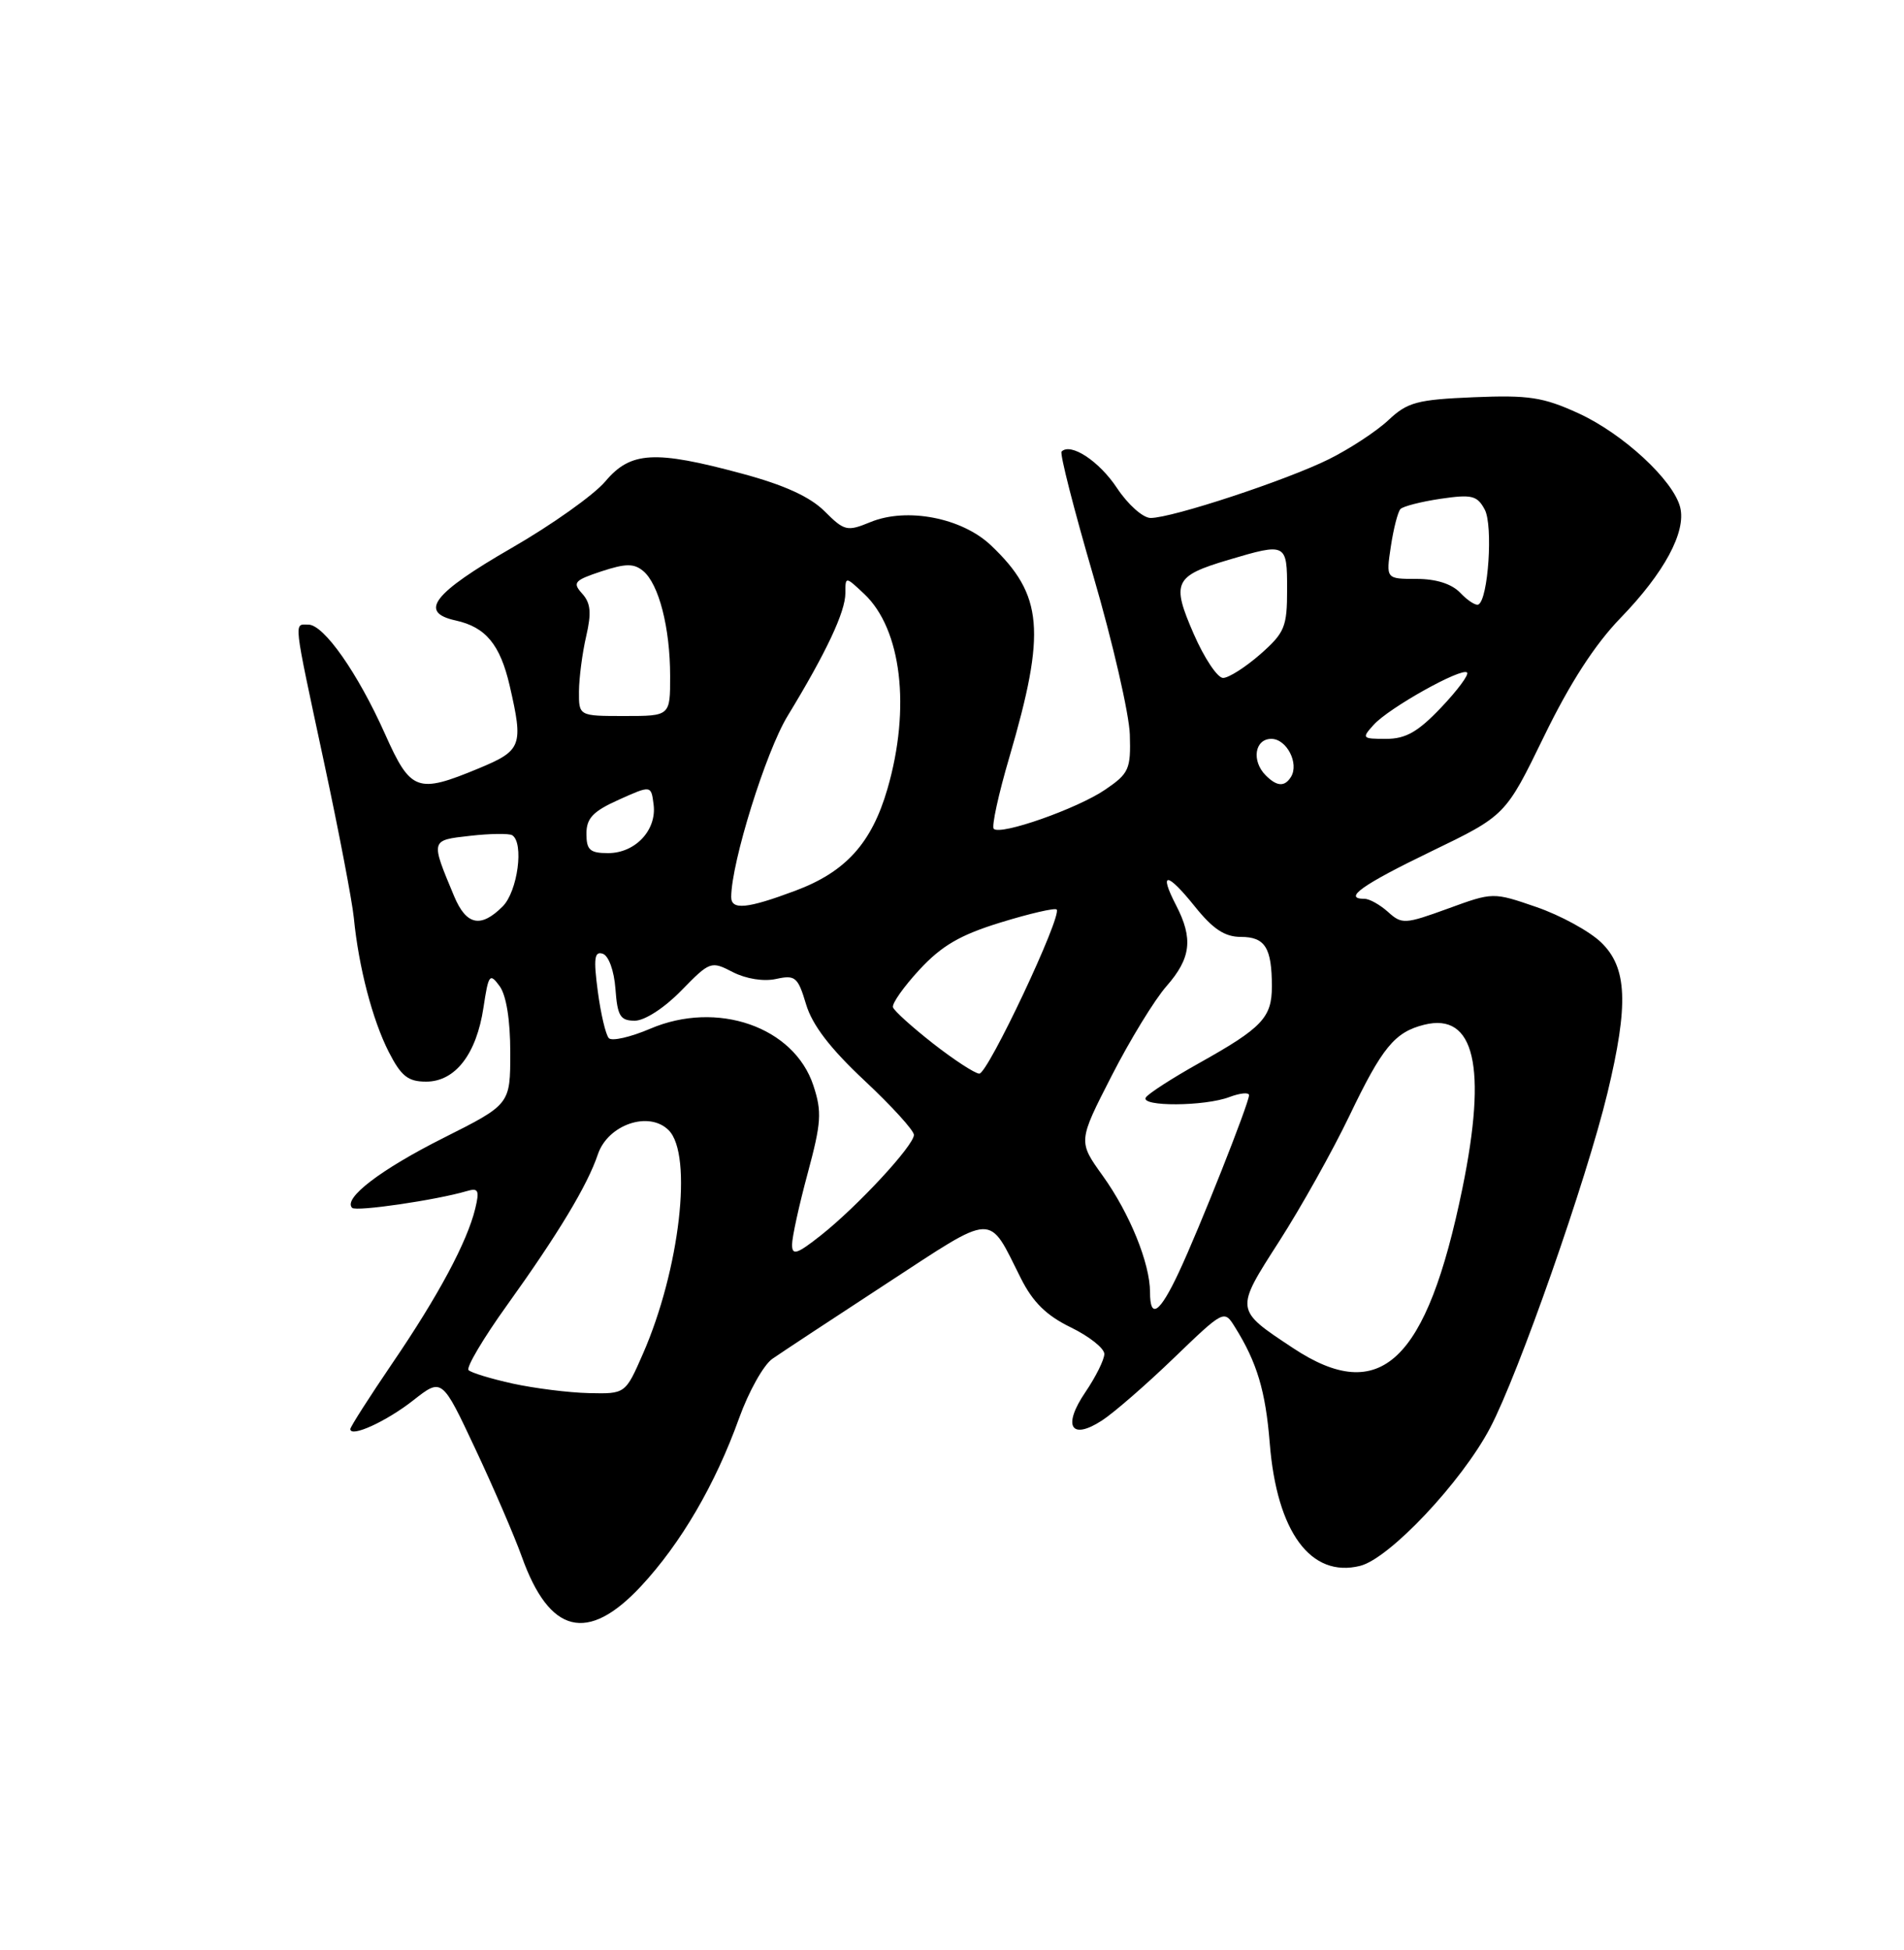 <?xml version="1.0" encoding="UTF-8" standalone="no"?>
<!DOCTYPE svg PUBLIC "-//W3C//DTD SVG 1.1//EN" "http://www.w3.org/Graphics/SVG/1.1/DTD/svg11.dtd" >
<svg xmlns="http://www.w3.org/2000/svg" xmlns:xlink="http://www.w3.org/1999/xlink" version="1.1" viewBox="0 0 250 256">
 <g >
 <path fill="currentColor"
d=" M 84.16 208.25 C 89.40 202.62 93.92 194.89 97.05 186.17 C 98.30 182.70 100.26 179.19 101.41 178.39 C 102.56 177.59 109.31 173.14 116.42 168.50 C 130.84 159.09 129.68 159.13 134.04 167.81 C 135.61 170.95 137.40 172.71 140.60 174.26 C 143.02 175.44 145.00 177.01 145.00 177.75 C 145.00 178.50 143.88 180.75 142.51 182.77 C 139.48 187.23 140.61 189.14 144.70 186.48 C 146.24 185.48 150.48 181.80 154.11 178.30 C 160.72 171.94 160.73 171.94 162.15 174.22 C 165.05 178.86 166.17 182.60 166.72 189.46 C 167.65 201.14 172.12 207.19 178.59 205.57 C 182.45 204.60 191.91 194.56 195.65 187.47 C 199.37 180.42 208.32 154.87 211.06 143.50 C 213.87 131.83 213.66 127.01 210.22 123.71 C 208.69 122.24 204.87 120.16 201.74 119.08 C 196.04 117.12 196.04 117.12 190.10 119.29 C 184.46 121.34 184.06 121.36 182.25 119.72 C 181.20 118.78 179.82 118.00 179.17 118.00 C 176.26 118.00 178.86 116.15 187.91 111.78 C 197.68 107.06 197.68 107.06 202.73 96.68 C 206.13 89.68 209.41 84.61 212.78 81.13 C 218.53 75.20 221.42 69.82 220.61 66.60 C 219.72 63.05 213.11 56.94 207.26 54.26 C 202.62 52.14 200.74 51.85 193.51 52.15 C 186.08 52.46 184.81 52.80 182.32 55.14 C 180.77 56.60 177.25 58.91 174.50 60.28 C 168.95 63.04 153.91 68.00 151.08 68.00 C 150.08 68.00 148.11 66.25 146.67 64.08 C 144.33 60.54 140.59 58.08 139.39 59.28 C 139.13 59.54 141.01 66.89 143.56 75.62 C 146.11 84.36 148.26 93.72 148.35 96.43 C 148.49 100.99 148.24 101.54 145.11 103.67 C 141.46 106.16 131.37 109.71 130.48 108.81 C 130.18 108.51 131.10 104.27 132.54 99.38 C 137.38 82.85 136.97 78.10 130.12 71.60 C 126.30 67.97 119.06 66.57 114.27 68.55 C 111.23 69.80 110.87 69.72 108.27 67.12 C 106.36 65.22 102.98 63.67 97.43 62.18 C 85.95 59.08 82.80 59.26 79.48 63.20 C 78.00 64.96 72.46 68.90 67.16 71.95 C 56.84 77.90 54.92 80.39 59.84 81.46 C 63.78 82.33 65.67 84.62 66.92 90.01 C 68.74 97.92 68.52 98.52 62.87 100.87 C 54.78 104.23 53.93 103.92 50.55 96.35 C 46.98 88.36 42.52 82.00 40.49 82.00 C 38.57 82.00 38.44 80.90 42.53 100.00 C 44.48 109.08 46.24 118.30 46.46 120.50 C 47.09 126.95 48.90 133.88 51.04 138.09 C 52.67 141.28 53.57 142.00 55.95 142.00 C 59.77 142.00 62.56 138.40 63.48 132.28 C 64.14 127.91 64.30 127.69 65.60 129.46 C 66.48 130.66 67.00 133.92 67.00 138.18 C 67.00 144.98 67.00 144.98 58.25 149.38 C 49.97 153.54 45.00 157.34 46.24 158.57 C 46.76 159.09 57.29 157.55 61.29 156.37 C 62.81 155.92 62.98 156.26 62.40 158.67 C 61.34 163.04 57.56 170.11 51.51 178.98 C 48.48 183.44 46.00 187.32 46.00 187.61 C 46.00 188.77 50.72 186.62 54.26 183.84 C 58.03 180.88 58.03 180.88 62.40 190.19 C 64.81 195.31 67.56 201.70 68.52 204.38 C 72.15 214.52 77.15 215.76 84.16 208.25 Z  M 67.32 181.64 C 64.47 181.01 61.86 180.22 61.52 179.87 C 61.19 179.53 63.45 175.70 66.56 171.37 C 73.30 161.98 77.14 155.60 78.50 151.55 C 79.82 147.63 85.22 145.79 87.80 148.38 C 91.00 151.59 89.25 166.71 84.41 177.75 C 82.11 183.00 82.11 183.00 77.31 182.89 C 74.66 182.83 70.17 182.26 67.32 181.64 Z  M 169.77 176.97 C 162.11 171.90 162.13 172.05 167.97 162.95 C 170.82 158.51 174.96 151.11 177.17 146.51 C 181.49 137.49 183.13 135.50 187.00 134.53 C 193.62 132.88 195.29 140.03 192.02 156.00 C 187.33 178.85 181.25 184.58 169.77 176.97 Z  M 151.00 169.63 C 151.00 165.86 148.33 159.29 144.80 154.37 C 141.55 149.85 141.55 149.85 145.95 141.26 C 148.36 136.54 151.61 131.23 153.17 129.46 C 156.38 125.80 156.69 123.23 154.43 118.86 C 152.11 114.38 153.22 114.44 156.88 119.00 C 159.27 121.98 160.82 123.00 162.94 123.00 C 166.11 123.00 167.00 124.43 167.00 129.51 C 167.00 133.59 165.72 134.94 157.46 139.56 C 153.92 141.54 150.76 143.58 150.45 144.08 C 149.69 145.30 158.18 145.26 161.43 144.02 C 162.85 143.49 164.00 143.38 164.00 143.78 C 164.00 144.83 157.48 161.29 154.78 167.04 C 152.27 172.40 151.00 173.27 151.00 169.63 Z  M 104.00 163.40 C 104.00 162.43 104.92 158.22 106.05 154.04 C 107.84 147.39 107.94 145.97 106.80 142.51 C 104.26 134.80 94.16 131.29 85.36 135.06 C 82.78 136.16 80.34 136.72 79.94 136.29 C 79.53 135.85 78.88 133.08 78.49 130.13 C 77.92 125.82 78.05 124.85 79.14 125.21 C 79.92 125.47 80.63 127.42 80.81 129.83 C 81.07 133.39 81.44 134.00 83.35 134.00 C 84.64 134.00 87.23 132.33 89.45 130.05 C 93.22 126.19 93.36 126.14 96.22 127.62 C 97.96 128.51 100.27 128.88 101.90 128.52 C 104.42 127.97 104.76 128.25 105.84 131.85 C 106.65 134.57 109.01 137.65 113.51 141.86 C 117.08 145.20 120.00 148.41 120.00 148.99 C 120.00 150.38 112.64 158.32 107.82 162.15 C 104.64 164.66 104.00 164.87 104.00 163.40 Z  M 122.52 137.00 C 119.78 134.85 117.40 132.71 117.25 132.24 C 117.09 131.76 118.66 129.54 120.73 127.30 C 123.65 124.15 126.06 122.74 131.40 121.10 C 135.20 119.93 138.50 119.17 138.74 119.40 C 139.51 120.18 129.70 141.00 128.58 140.95 C 127.99 140.92 125.26 139.14 122.52 137.00 Z  M 59.63 117.66 C 56.52 110.21 56.49 110.32 61.72 109.73 C 64.35 109.43 66.84 109.40 67.25 109.65 C 68.83 110.63 67.97 117.03 66.00 119.00 C 63.13 121.87 61.23 121.48 59.63 117.66 Z  M 96.01 117.75 C 96.03 113.21 100.56 98.68 103.41 94.00 C 108.49 85.66 111.00 80.32 111.00 77.87 C 111.00 75.65 111.00 75.65 113.47 77.97 C 118.37 82.58 119.61 92.95 116.52 103.58 C 114.45 110.70 111.04 114.47 104.42 116.94 C 98.09 119.31 96.00 119.51 96.01 117.75 Z  M 77.00 109.45 C 77.00 107.42 77.86 106.51 81.25 104.99 C 85.50 103.08 85.50 103.08 85.82 105.63 C 86.25 108.98 83.41 112.00 79.85 112.00 C 77.46 112.00 77.00 111.59 77.00 109.45 Z  M 166.20 101.80 C 164.30 99.90 164.74 97.00 166.93 97.00 C 168.94 97.00 170.60 100.22 169.51 101.99 C 168.68 103.32 167.67 103.27 166.20 101.80 Z  M 180.37 95.15 C 182.37 92.93 191.93 87.59 192.63 88.29 C 192.90 88.57 191.36 90.64 189.22 92.89 C 186.18 96.09 184.57 97.00 182.00 97.00 C 178.84 97.00 178.77 96.92 180.37 95.15 Z  M 76.02 90.75 C 76.04 88.96 76.46 85.71 76.97 83.52 C 77.68 80.45 77.56 79.17 76.44 77.93 C 75.14 76.49 75.40 76.19 78.96 75.01 C 82.16 73.96 83.23 73.95 84.45 74.96 C 86.51 76.67 87.99 82.42 87.99 88.75 C 88.00 94.00 88.00 94.00 82.00 94.00 C 76.00 94.00 76.00 94.00 76.02 90.75 Z  M 156.75 83.25 C 153.78 76.45 154.17 75.62 161.30 73.50 C 168.91 71.24 169.00 71.29 169.00 77.40 C 169.00 82.32 168.69 83.06 165.47 85.90 C 163.52 87.60 161.33 89.00 160.59 89.00 C 159.86 89.00 158.13 86.41 156.75 83.25 Z  M 191.75 77.84 C 190.62 76.65 188.58 76.00 185.99 76.00 C 181.98 76.00 181.98 76.00 182.62 71.75 C 182.97 69.41 183.54 67.20 183.88 66.83 C 184.22 66.47 186.60 65.86 189.16 65.48 C 193.26 64.88 193.96 65.05 194.95 66.90 C 196.06 68.97 195.41 78.70 194.12 79.36 C 193.78 79.54 192.71 78.85 191.75 77.84 Z "/>
</g>
</svg>